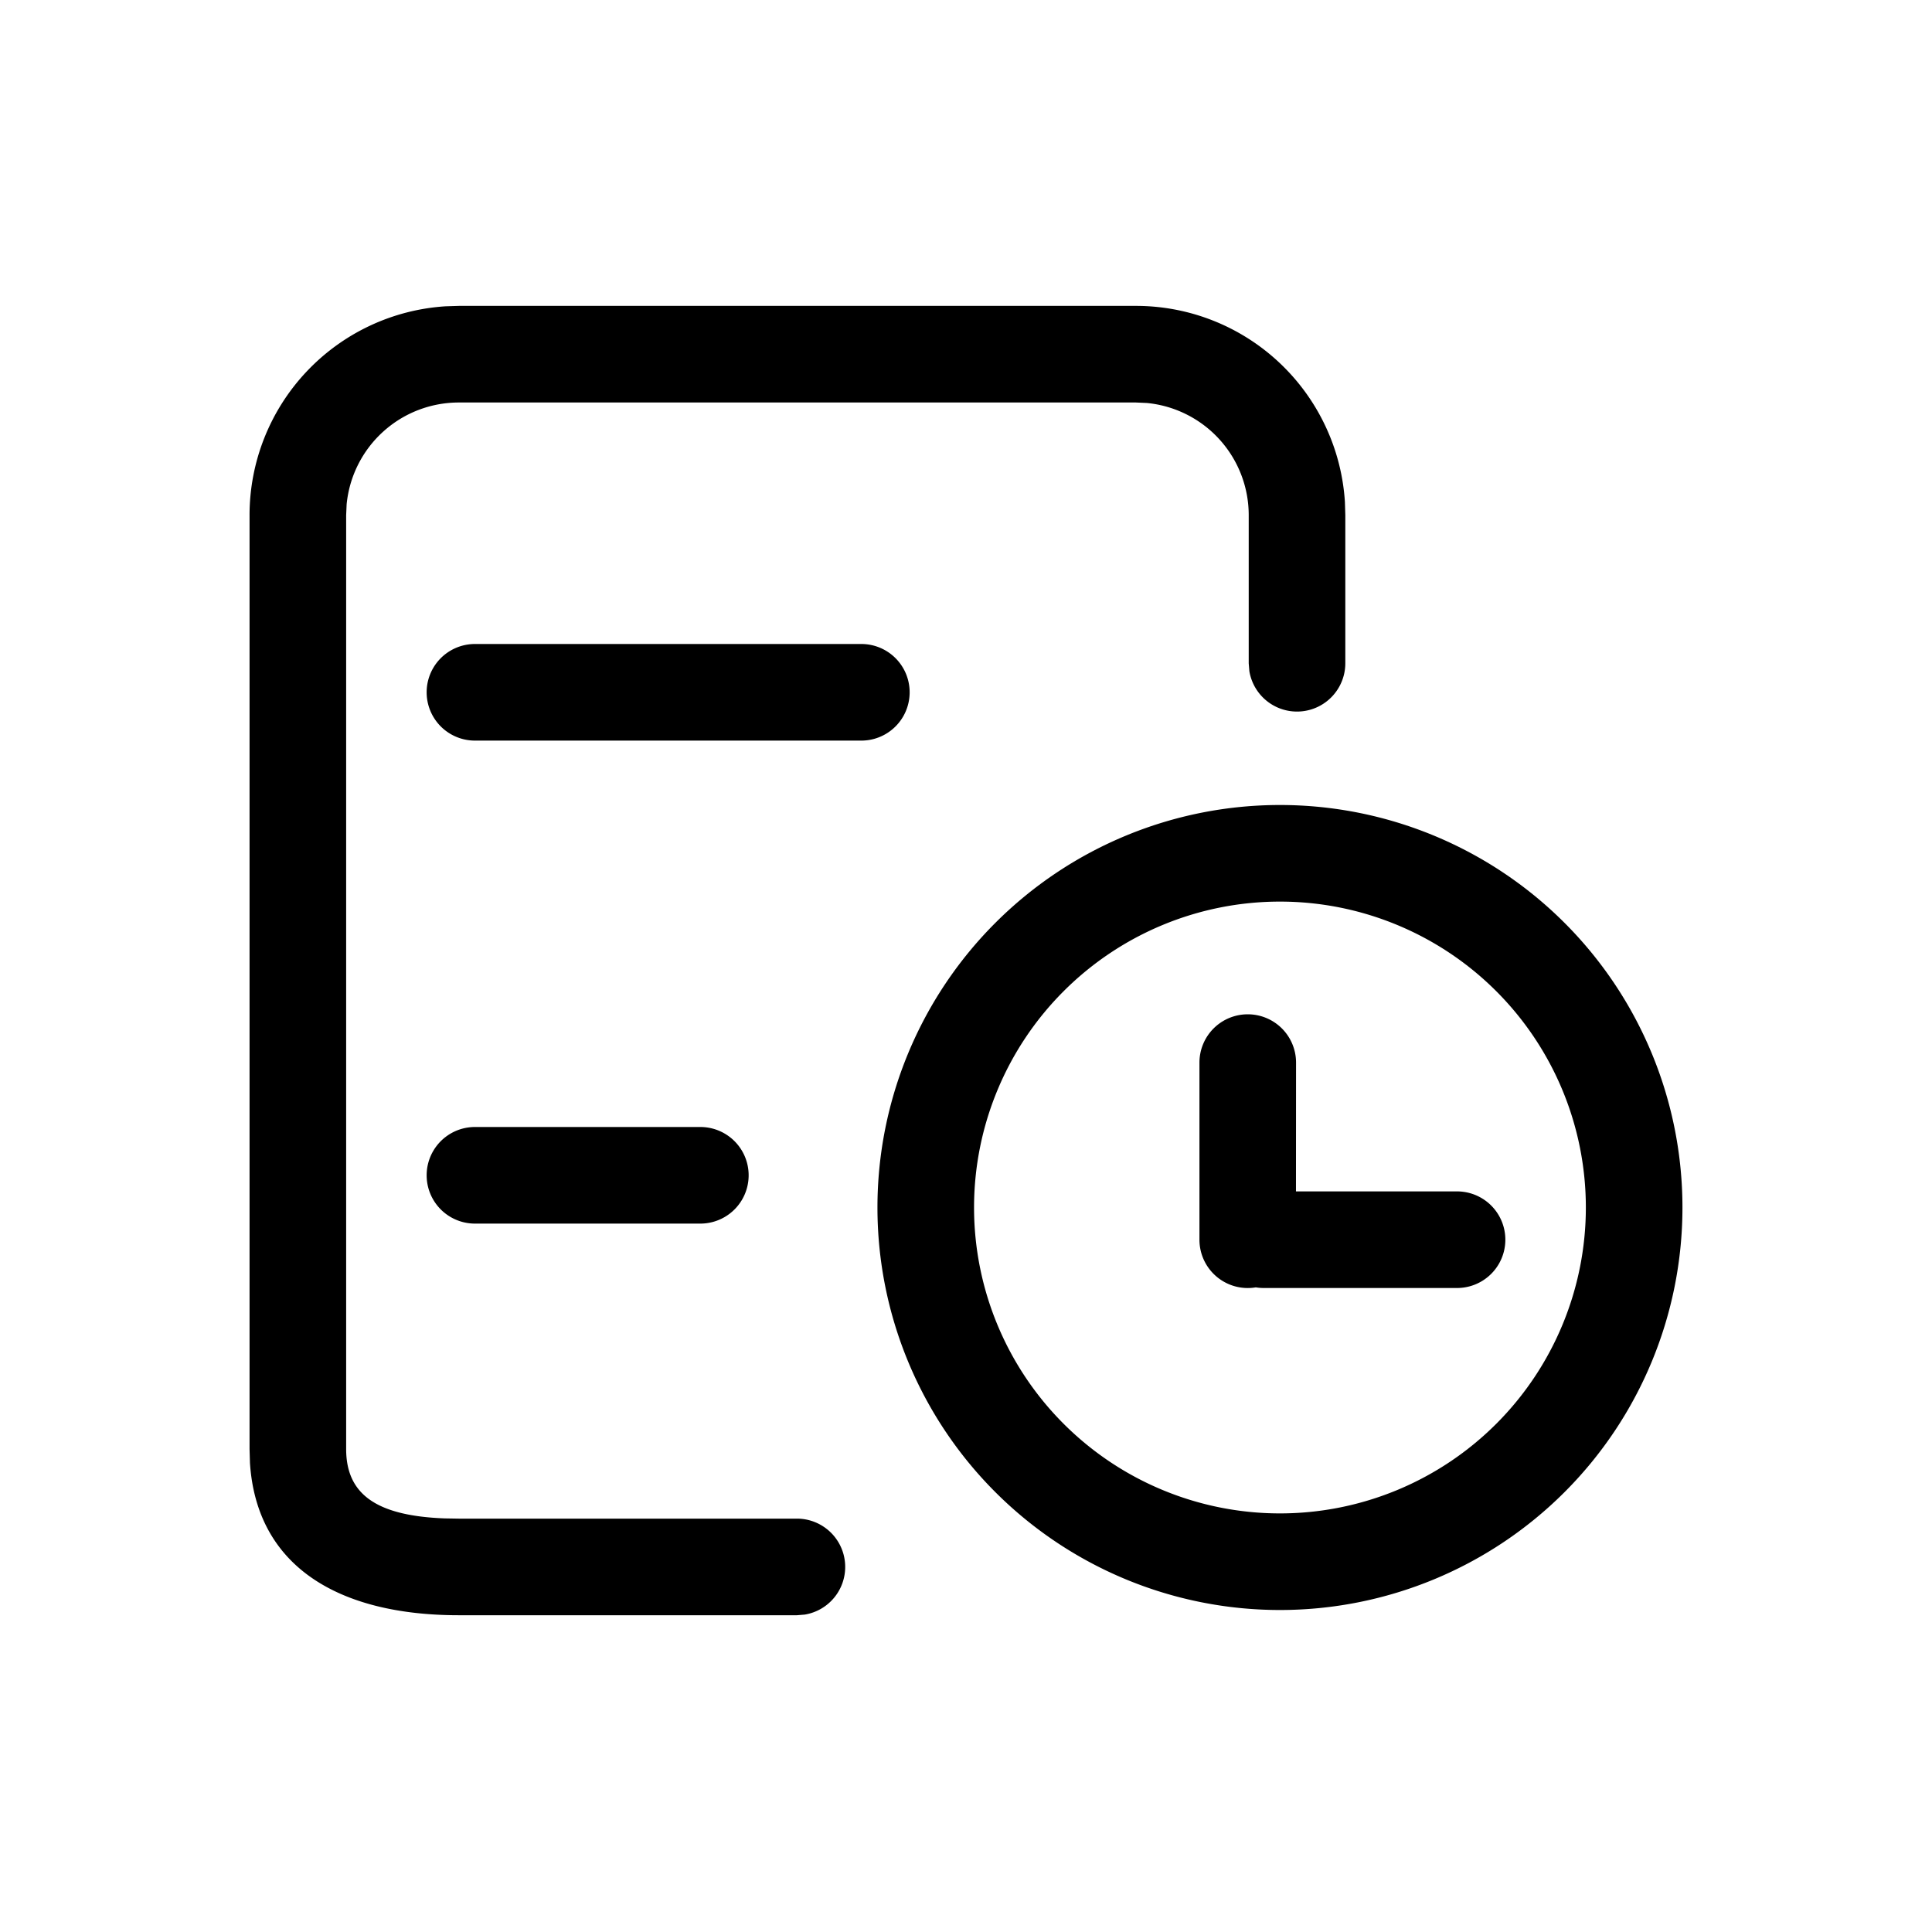 <?xml version="1.0" standalone="no"?><!DOCTYPE svg PUBLIC "-//W3C//DTD SVG 1.1//EN" "http://www.w3.org/Graphics/SVG/1.1/DTD/svg11.dtd"><svg t="1623330038803" class="icon" viewBox="0 0 1024 1024" version="1.1" xmlns="http://www.w3.org/2000/svg" p-id="51558" xmlns:xlink="http://www.w3.org/1999/xlink" width="200" height="200"><defs><style type="text/css"></style></defs><path d="M602.112 162.133a110.933 110.933 0 0 1 110.72 103.936l0.213 6.997v78.507a25.6 25.6 0 0 1-50.859 4.139l-0.341-4.139V273.067a59.733 59.733 0 0 0-53.973-59.477L602.112 213.333H243.2a59.733 59.733 0 0 0-59.477 53.973L183.467 273.067V768c0 23.893 15.872 35.413 52.181 36.779l7.552 0.128h179.2a25.6 25.6 0 0 1 4.139 50.859l-4.139 0.341H243.2c-63.616 0-107.179-25.771-110.72-80.768L132.267 768V273.067a110.933 110.933 0 0 1 103.936-110.72L243.2 162.133h358.912zM678.4 426.667a213.333 213.333 0 1 1 0 426.667 213.333 213.333 0 0 1 0-426.667z m0 51.2a162.133 162.133 0 1 0 0 324.267 162.133 162.133 0 0 0 0-324.267z m-17.067 59.733a25.6 25.6 0 0 1 25.6 25.6l-0.043 68.267H772.267a25.6 25.6 0 0 1 0 51.2h-102.4a25.771 25.771 0 0 1-4.267-0.341 25.6 25.6 0 0 1-29.867-25.259v-93.867a25.6 25.6 0 0 1 25.6-25.6zM371.2 597.333a25.6 25.6 0 0 1 0 51.2H251.733a25.6 25.6 0 0 1 0-51.2h119.467z m85.333-256a25.6 25.6 0 0 1 0 51.2H251.733a25.6 25.6 0 1 1 0-51.2h204.8z" p-id="51559"></path></svg>